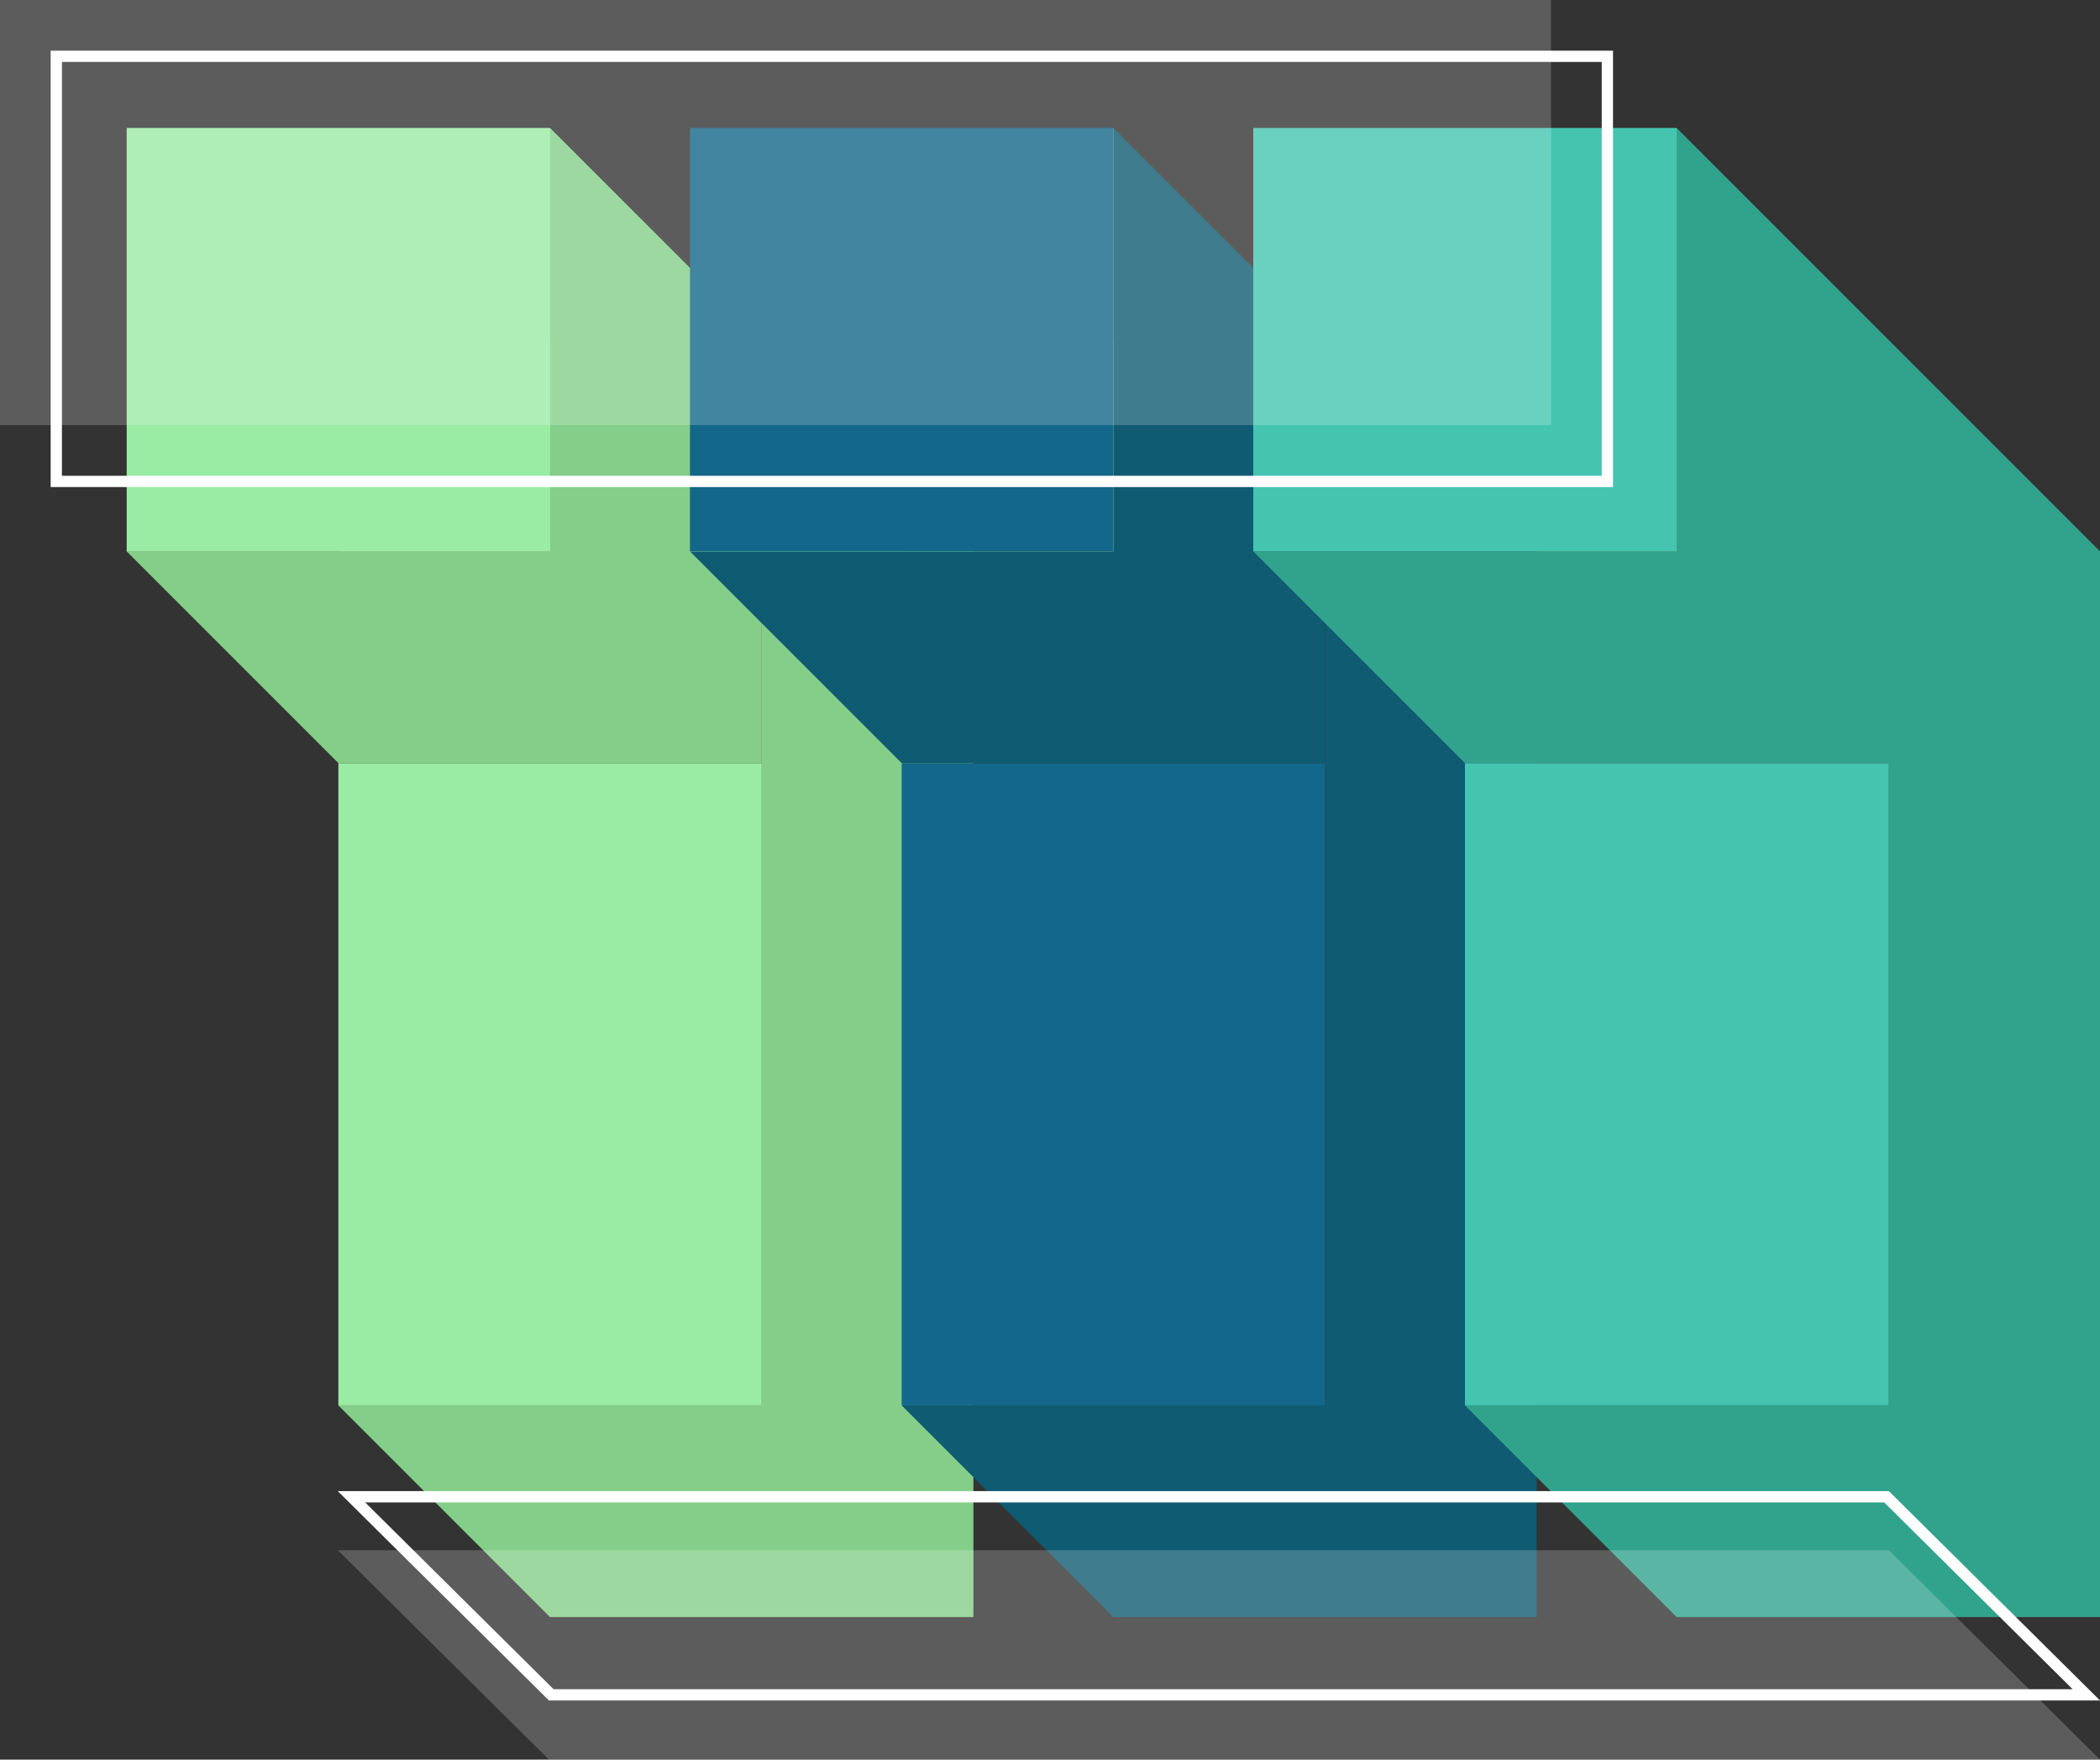 <svg xmlns="http://www.w3.org/2000/svg" viewBox="0 0 746 625"><rect x="0" y="0" width="746" height="625" fill="#333333" stroke="none"/><defs><style>.cls-1{fill:#9aeba3;}.cls-2{fill:#84ce89;}.cls-3{fill:#0f5b72;}.cls-4{fill:#13678a;}.cls-5{fill:#45c4b0;}.cls-6{fill:#31a38d;}.cls-7,.cls-8{fill:#fff;}.cls-8{opacity:0.2;}.cls-9{fill:none;stroke:#fff;stroke-miterlimit:10;stroke-width:4px;}</style></defs><g id="Layer_2" data-name="Layer 2"><g id="Layer_1-2" data-name="Layer 1"><rect class="cls-1" x="120.2" y="120.65" width="75.2" height="75.2"/><polygon class="cls-2" points="345.79 175.46 345.79 574.39 195.4 574.39 120.2 499.19 270.6 499.19 270.6 100.26 345.79 175.46"/><rect class="cls-1" x="320.3" y="120.65" width="75.2" height="75.2"/><rect class="cls-1" x="520.41" y="120.65" width="75.2" height="75.2"/><polygon class="cls-1" points="595.6 45.45 595.6 195.85 445.21 195.85 595.6 45.45"/><rect class="cls-1" x="120.2" y="271.05" width="150.4" height="228.14"/><polygon class="cls-3" points="545.9 175.46 545.9 574.39 395.5 574.39 320.3 499.19 470.7 499.19 470.7 100.26 545.9 175.46"/><rect class="cls-4" x="320.3" y="271.05" width="150.4" height="228.14"/><rect class="cls-5" x="520.41" y="271.05" width="150.4" height="228.14"/><polygon class="cls-2" points="270.6 120.65 270.6 271.05 120.2 271.05 45 195.85 195.4 195.85 195.4 45.45 270.6 120.65"/><polygon class="cls-1" points="195.4 45.45 195.4 195.85 45 195.85 195.4 45.45"/><rect class="cls-1" x="45" y="45.45" width="150.4" height="150.4"/><polygon class="cls-3" points="470.7 120.65 470.7 271.05 320.3 271.05 245.1 195.85 395.5 195.85 395.5 45.45 470.7 120.65"/><polygon class="cls-1" points="395.5 45.45 395.5 195.85 245.1 195.85 395.5 45.45"/><rect class="cls-4" x="245.1" y="45.45" width="150.4" height="150.4"/><rect class="cls-5" x="445.21" y="45.45" width="150.4" height="150.4"/><polygon class="cls-6" points="746 195.85 746 574.39 595.6 574.39 520.4 499.19 670.8 499.19 670.8 271.05 520.4 271.05 445.21 195.85 595.6 195.85 595.6 45.45 746 195.85"/><path class="cls-7" d="M669.35,533.65,736.28,600H196.65l-66.93-66.35H669.35m1.65-4H120L195,604H746l-75-74.35Z"/><polygon class="cls-8" points="746 625 195 625 120 550.64 671 550.64 746 625"/><rect class="cls-9" x="20" y="20" width="551" height="151"/><rect class="cls-8" width="551" height="151"/></g></g></svg>
